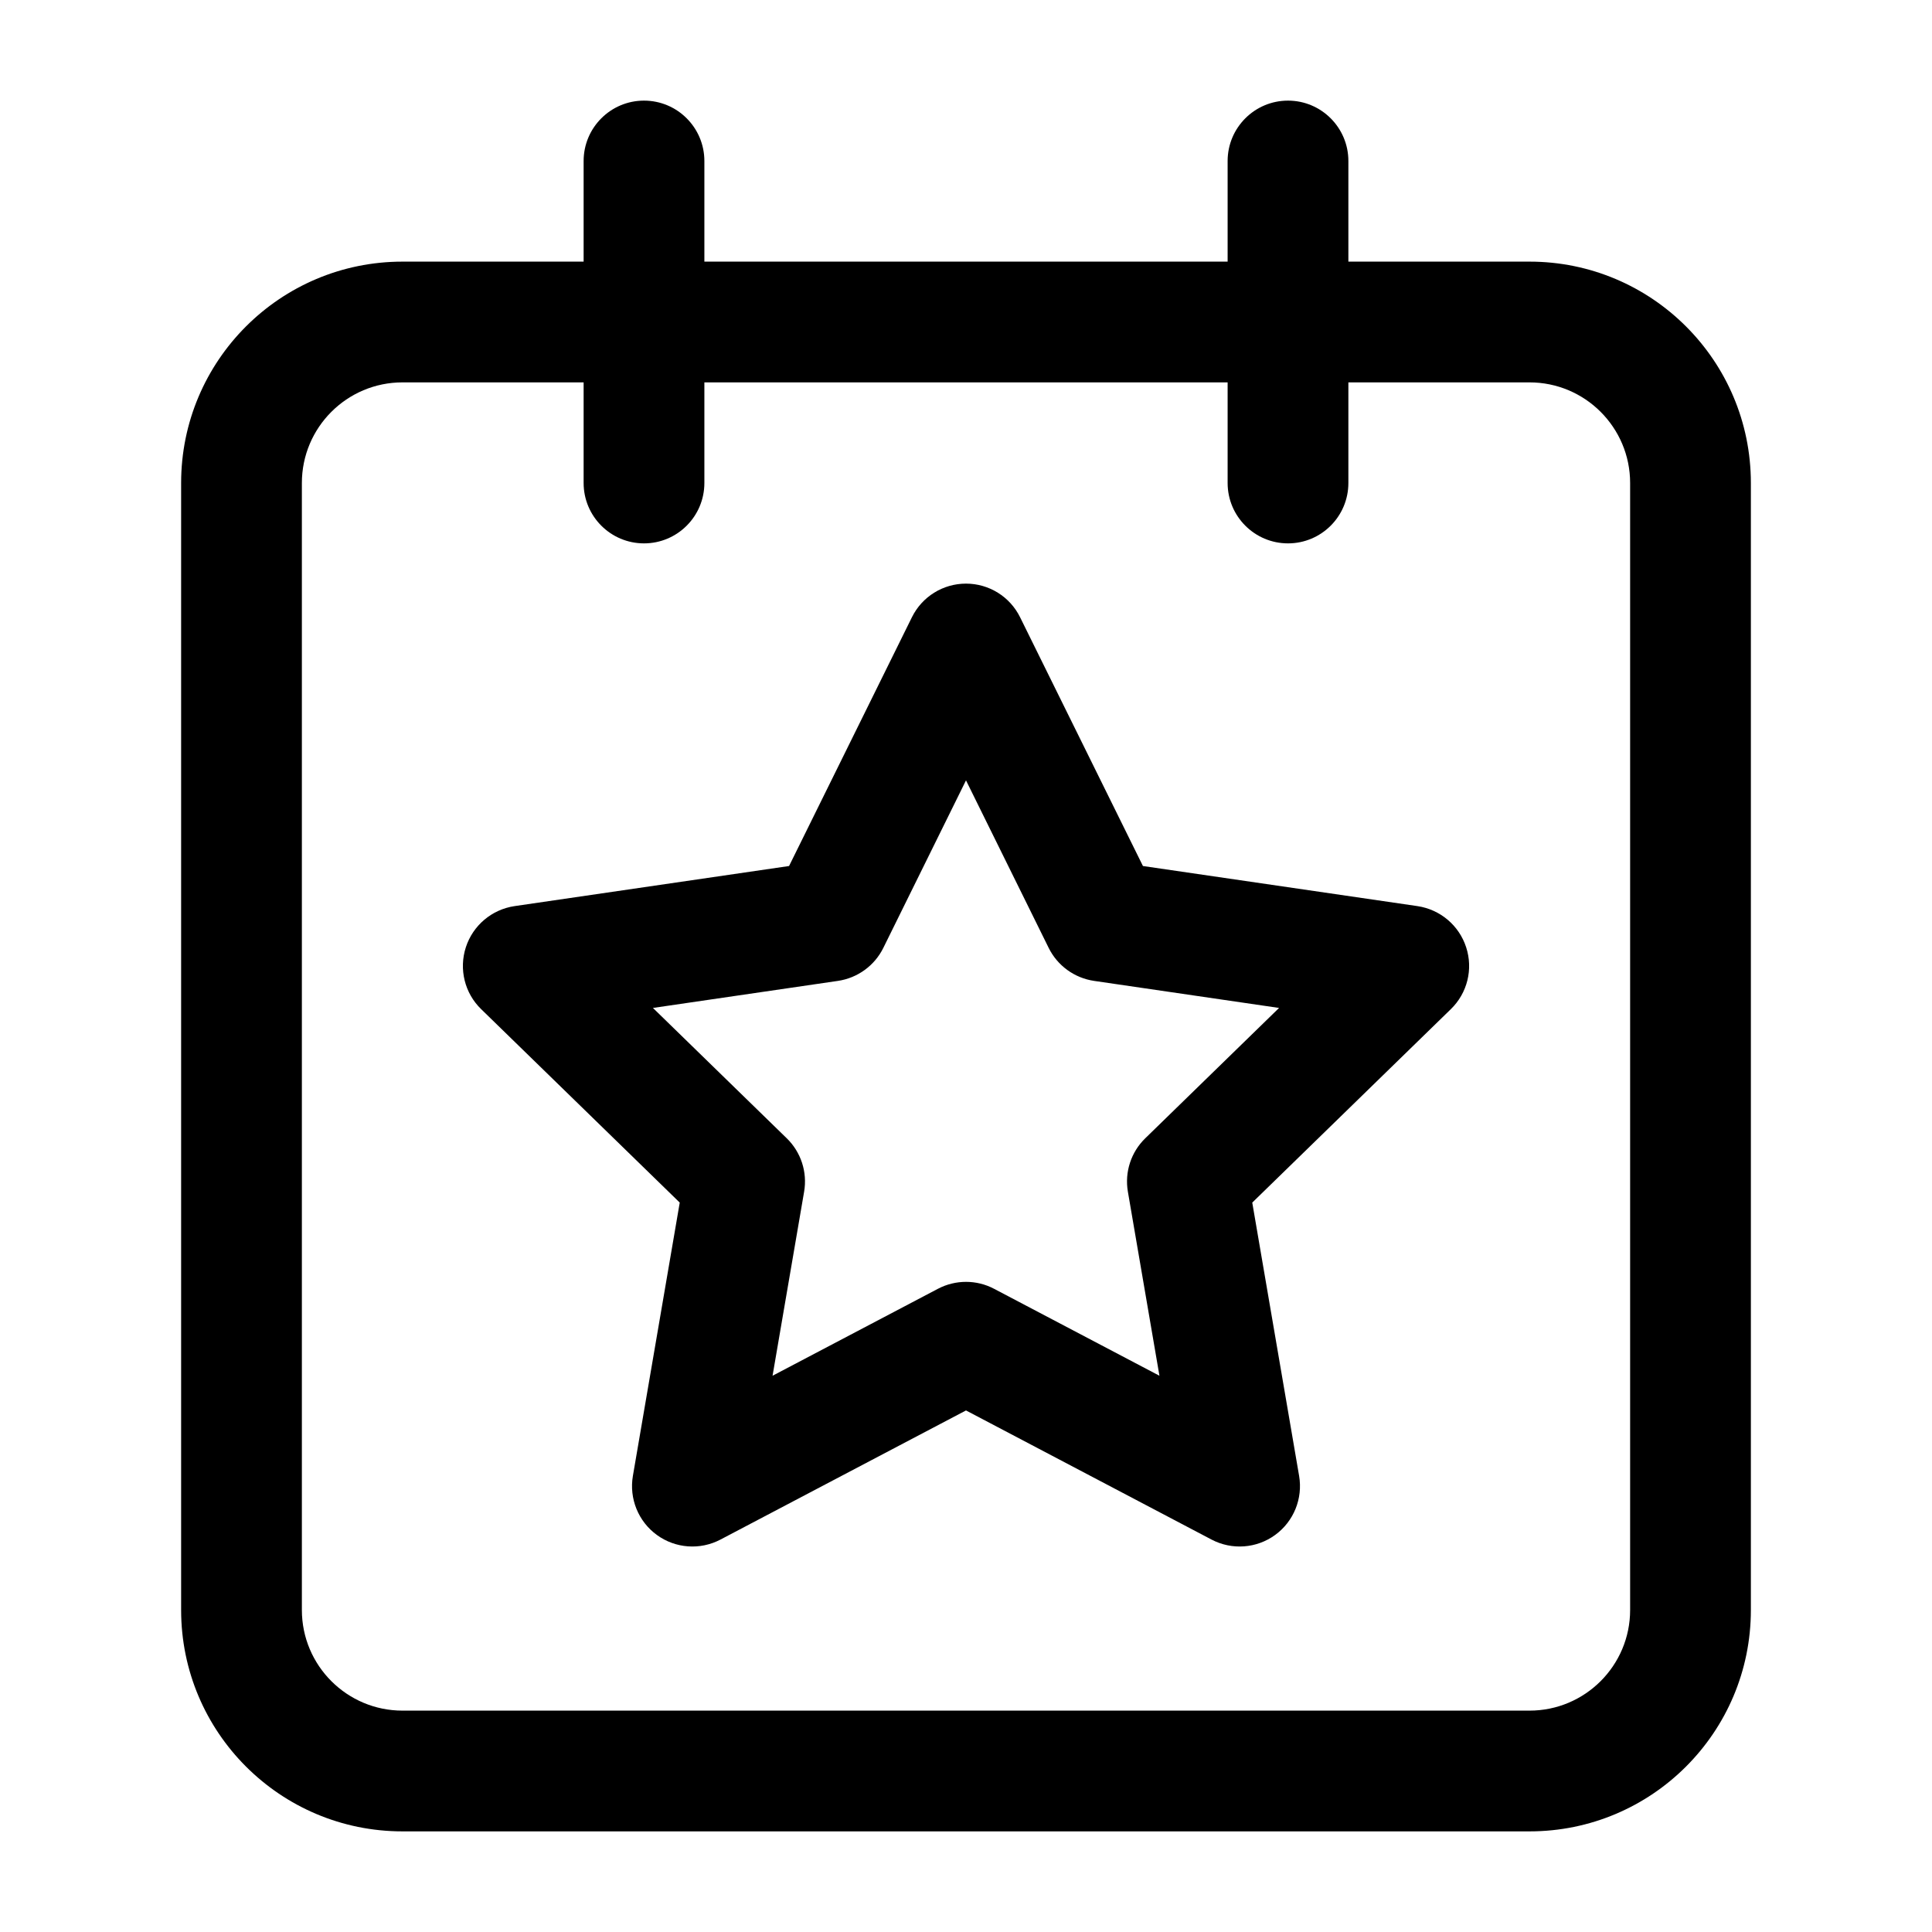 <svg width="24" height="24" viewBox="0 0 24 24" fill="none" xmlns="http://www.w3.org/2000/svg">
<path fill-rule="evenodd" clip-rule="evenodd" d="M12.672 7.668C12.546 7.412 12.286 7.25 12 7.25C11.714 7.25 11.454 7.412 11.328 7.668L9.802 10.758L6.392 11.256C6.109 11.298 5.875 11.496 5.787 11.767C5.699 12.039 5.772 12.337 5.977 12.536L8.444 14.939L7.862 18.334C7.814 18.616 7.929 18.9 8.16 19.068C8.391 19.236 8.697 19.258 8.95 19.125L12 17.521L15.05 19.125C15.303 19.258 15.609 19.236 15.84 19.068C16.071 18.9 16.186 18.616 16.138 18.334L15.556 14.939L18.023 12.536C18.228 12.337 18.302 12.039 18.213 11.767C18.125 11.496 17.891 11.298 17.608 11.256L14.198 10.758L12.672 7.668ZM10.973 11.775L12 9.694L13.027 11.775C13.136 11.996 13.347 12.149 13.591 12.185L15.889 12.521L14.227 14.14C14.05 14.312 13.969 14.56 14.011 14.804L14.403 17.09L12.349 16.01C12.131 15.895 11.87 15.895 11.651 16.01L9.597 17.09L9.989 14.804C10.031 14.56 9.95 14.312 9.773 14.14L8.111 12.521L10.409 12.185C10.653 12.149 10.864 11.996 10.973 11.775Z" fill="black"/>
<path fill-rule="evenodd" clip-rule="evenodd" d="M16.75 2C16.75 1.586 16.414 1.25 16 1.25C15.586 1.25 15.25 1.586 15.25 2V3.25H8.75V2C8.75 1.586 8.414 1.25 8 1.25C7.586 1.25 7.25 1.586 7.25 2V3.25H5C3.481 3.25 2.25 4.481 2.25 6V20C2.25 21.519 3.481 22.75 5 22.75H19C20.519 22.75 21.75 21.519 21.75 20V6C21.75 4.481 20.519 3.25 19 3.25H16.75V2ZM7.25 6V4.75H5C4.31 4.75 3.75 5.31 3.75 6V20C3.75 20.69 4.31 21.25 5 21.25H19C19.69 21.25 20.25 20.69 20.25 20V6C20.25 5.31 19.69 4.75 19 4.75H16.75V6C16.75 6.414 16.414 6.75 16 6.75C15.586 6.75 15.25 6.414 15.25 6V4.75H8.75V6C8.75 6.414 8.414 6.75 8 6.75C7.586 6.75 7.25 6.414 7.25 6Z" fill="black"/>
</svg>
